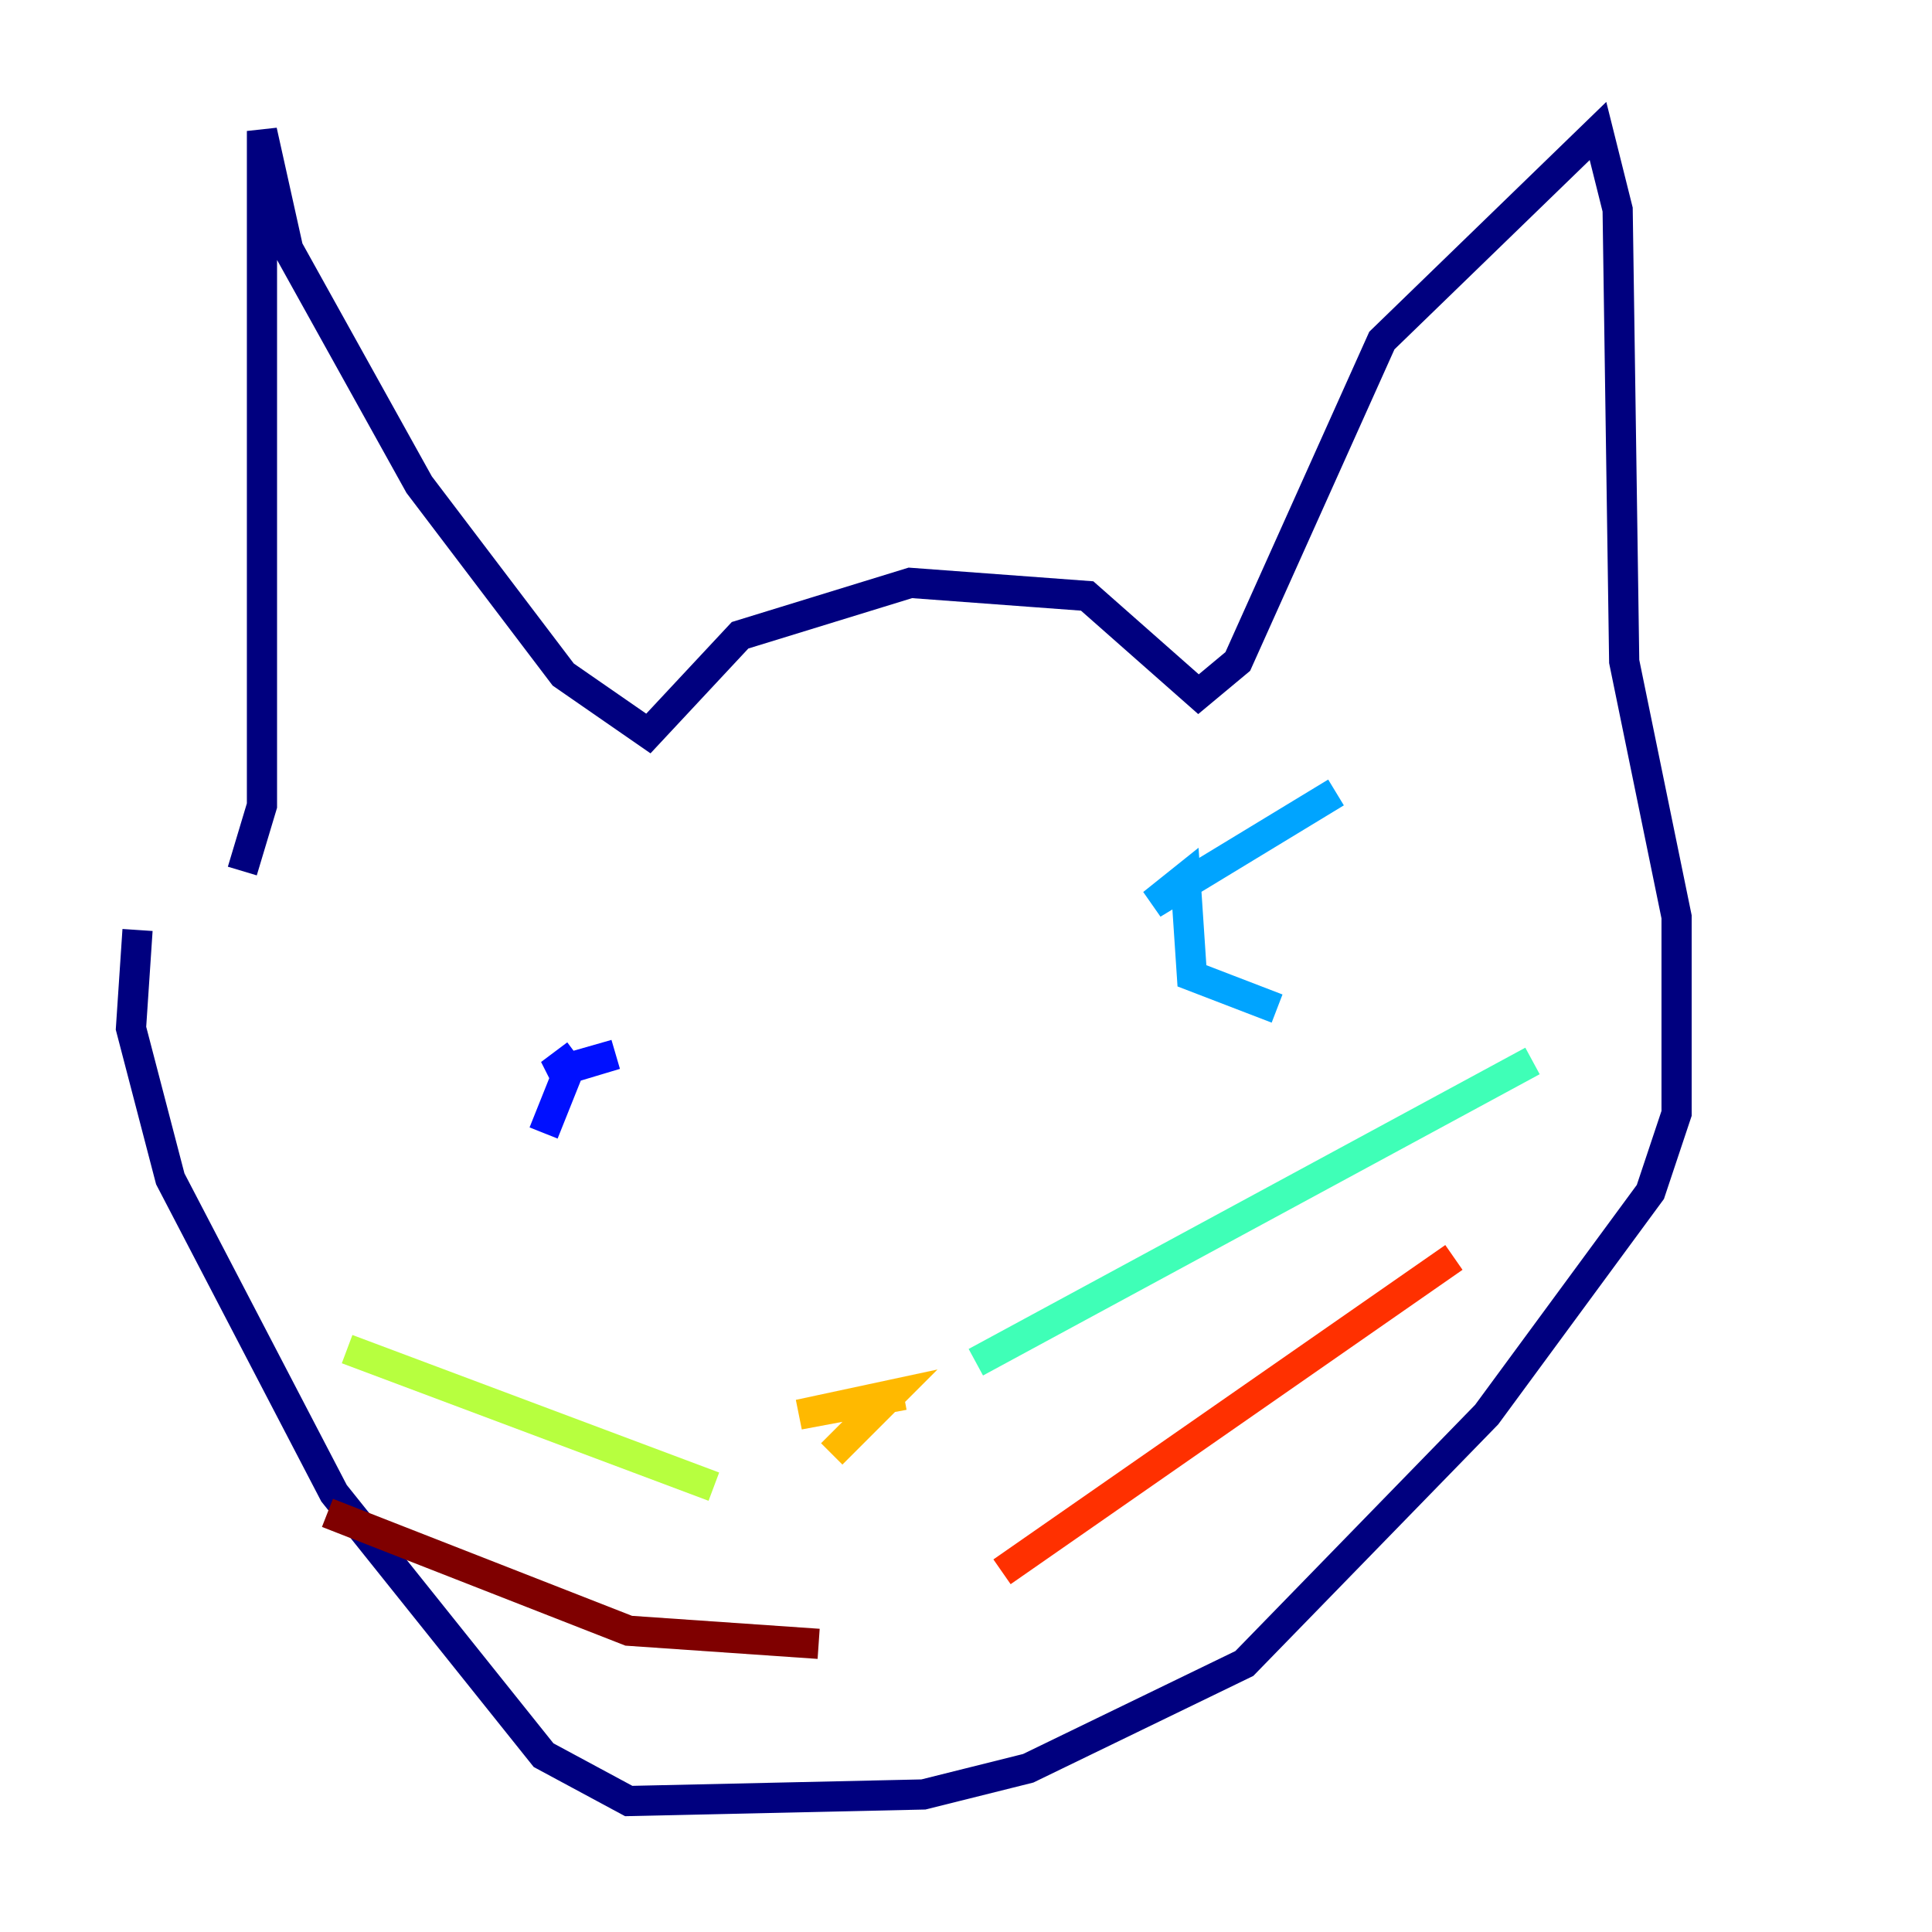 <?xml version="1.0" encoding="utf-8" ?>
<svg baseProfile="tiny" height="128" version="1.2" viewBox="0,0,128,128" width="128" xmlns="http://www.w3.org/2000/svg" xmlns:ev="http://www.w3.org/2001/xml-events" xmlns:xlink="http://www.w3.org/1999/xlink"><defs /><polyline fill="none" points="16.054,57.709 17.356,53.37 17.356,8.678 19.091,16.488 27.77,32.108 37.315,44.691 42.956,48.597 49.031,42.088 60.312,38.617 72.027,39.485 79.403,45.993 82.007,43.824 91.552,22.563 105.871,8.678 107.173,13.885 107.607,43.824 111.078,60.746 111.078,73.763 109.342,78.969 98.495,93.722 82.441,110.21 68.122,117.153 61.18,118.888 41.654,119.322 36.014,116.285 22.129,98.929 11.281,78.102 8.678,68.122 9.112,61.614" stroke="#00007f" stroke-width="2" /><polyline fill="none" points="36.014,75.064 37.749,70.725 40.786,69.858 36.447,71.159 38.183,69.858" stroke="#0010ff" stroke-width="2" /><polyline fill="none" points="84.61,66.82 78.969,64.651 78.536,58.142 76.366,59.878 88.515,52.502" stroke="#00a4ff" stroke-width="2" /><polyline fill="none" points="64.651,90.251 101.532,70.291" stroke="#3fffb7" stroke-width="2" /><polyline fill="none" points="22.997,89.383 47.295,98.495" stroke="#b7ff3f" stroke-width="2" /><polyline fill="none" points="55.105,96.325 59.01,92.42 52.936,93.722 59.878,92.42" stroke="#ffb900" stroke-width="2" /><polyline fill="none" points="66.386,104.136 96.325,83.308" stroke="#ff3000" stroke-width="2" /><polyline fill="none" points="21.695,100.231 41.654,108.041 54.237,108.909" stroke="#7f0000" stroke-width="2" /></svg>